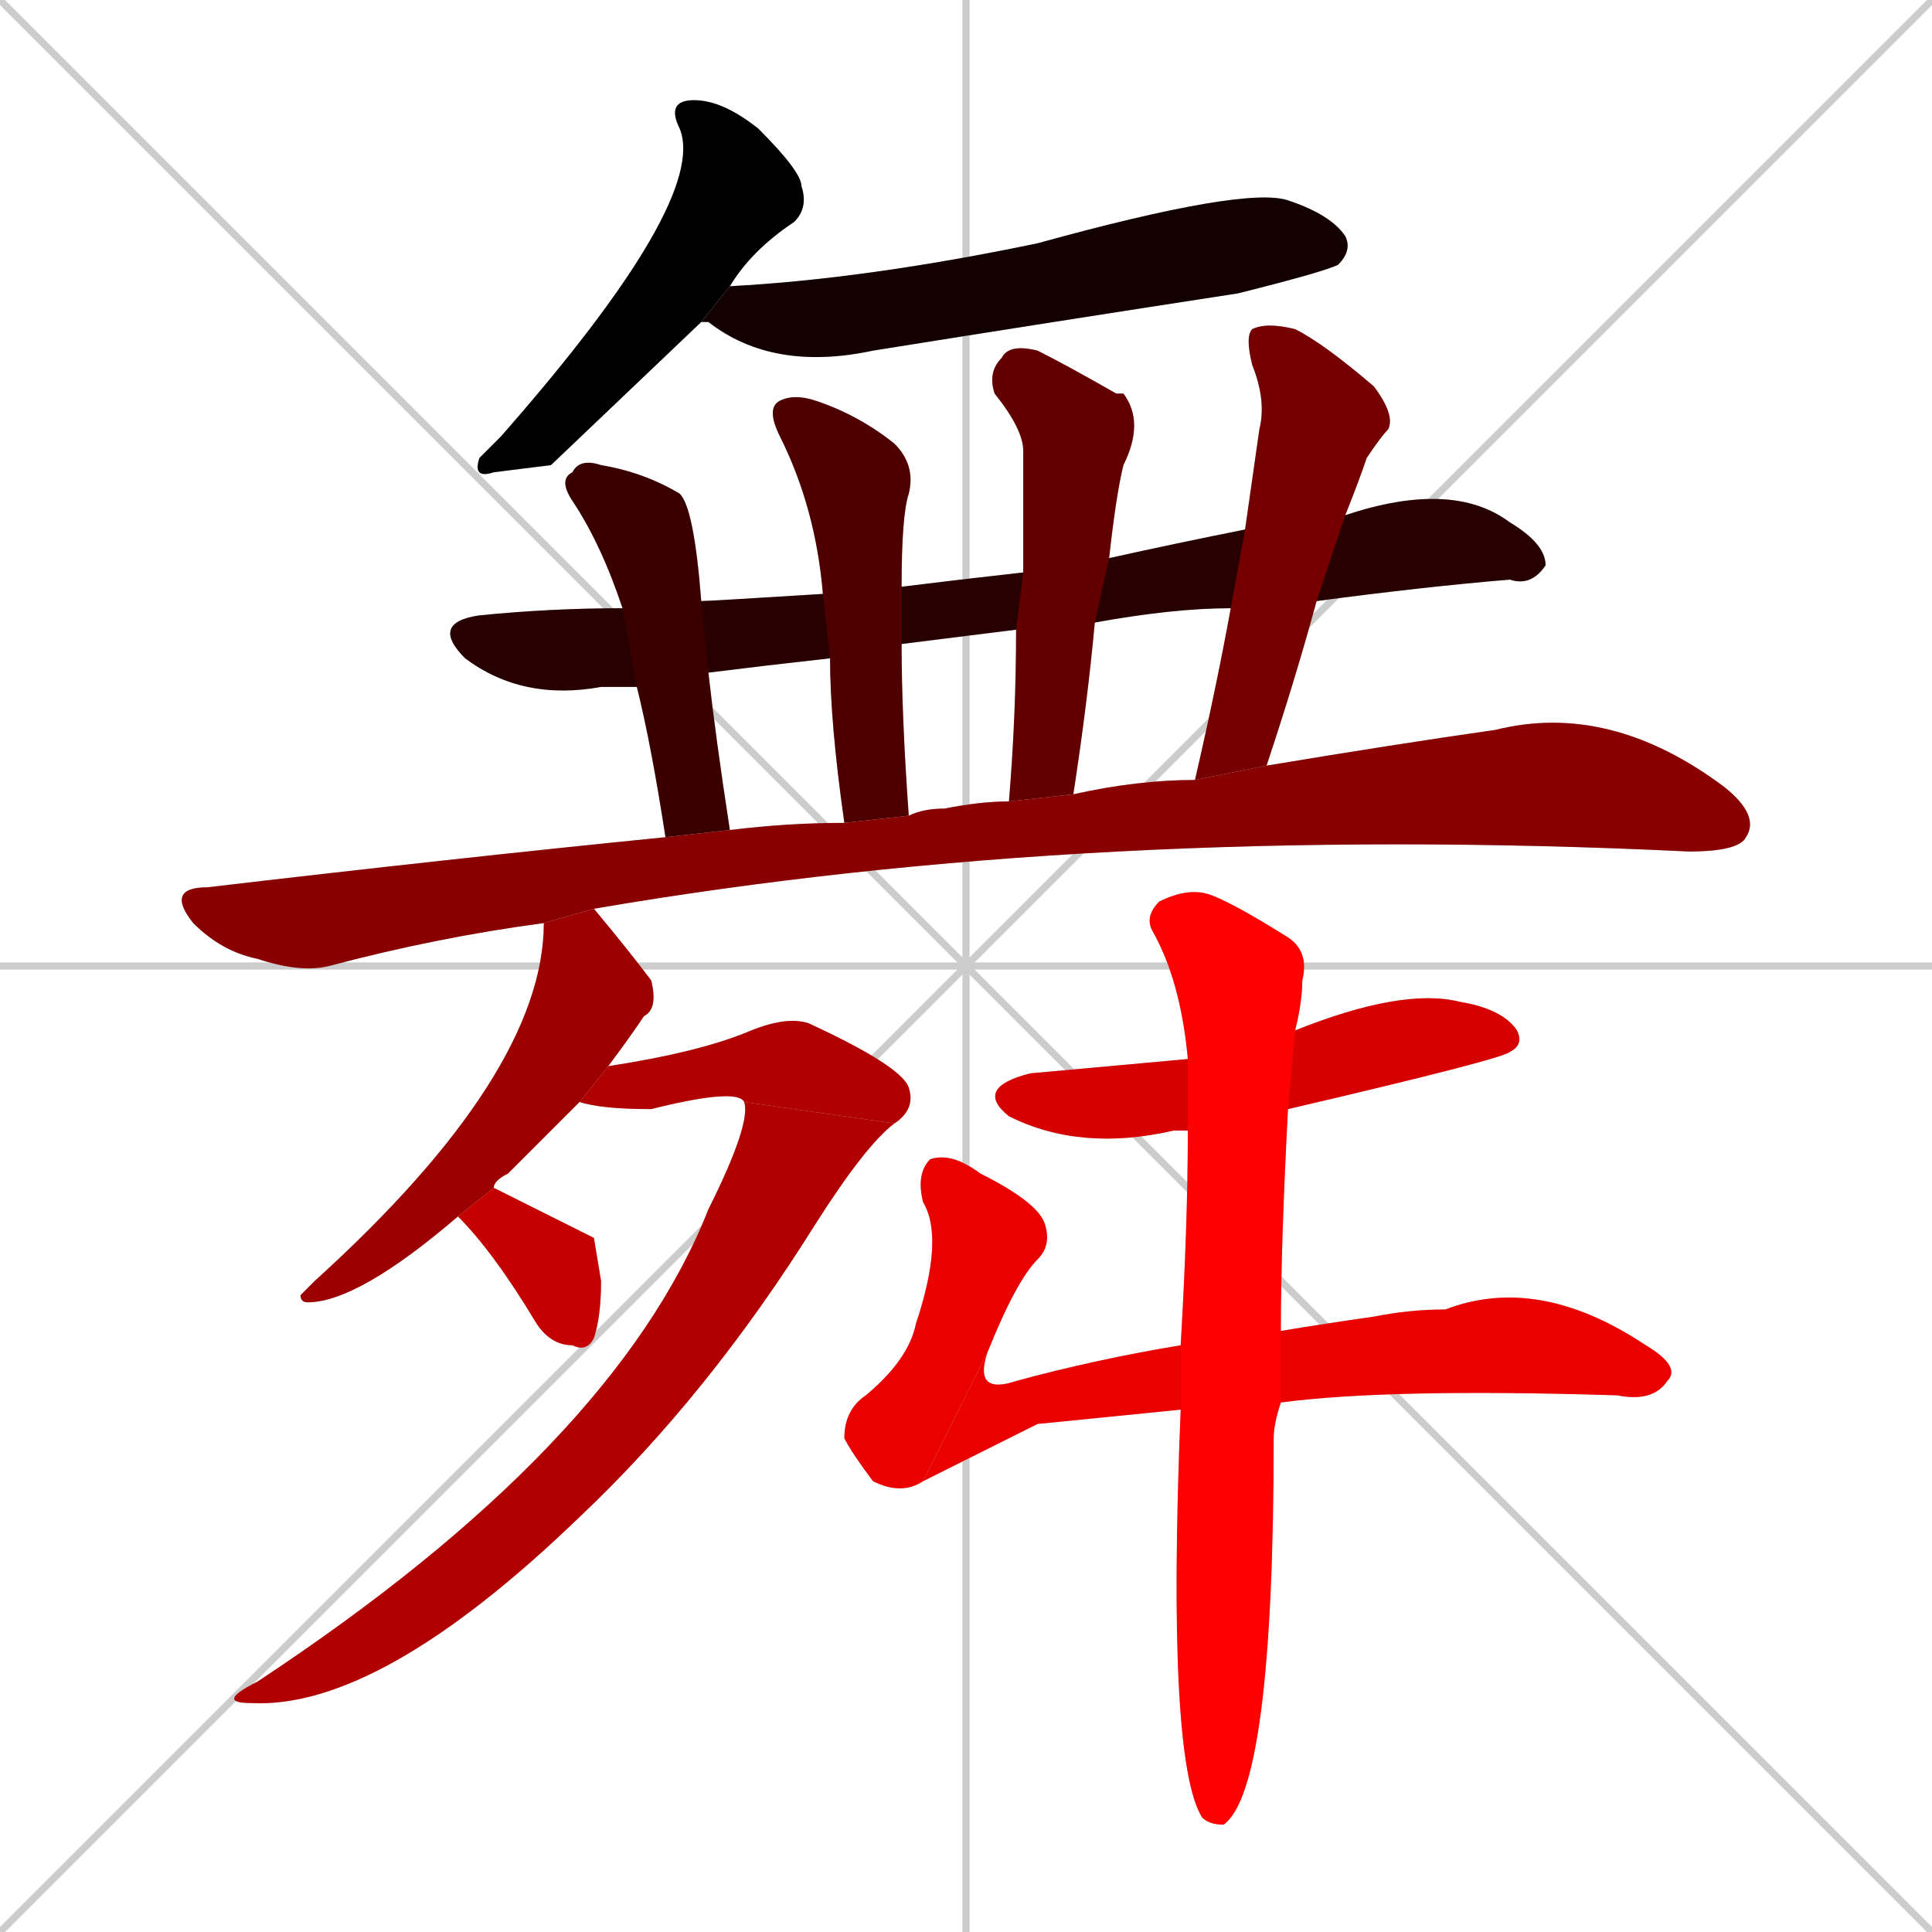 <svg xmlns="http://www.w3.org/2000/svg" xmlns:xlink="http://www.w3.org/1999/xlink" width="270" height="270"><path d="M 0 0 L 270 270 M 270 0 L 0 270 M 135 0 L 135 270 M 0 135 L 270 135" stroke="#CCCCCC" /><path d="M 77 65 L 69 66 Q 66 67 67 64 Q 68 63 70 61 Q 99 28 95 18 Q 93 14 97 14 Q 101 14 106 18 Q 112 24 112 26 Q 113 29 111 31 Q 105 35 102 40 L 98 45" fill="#CCCCCC"/><path d="M 102 40 Q 121 39 145 34 Q 174 26 180 28 Q 186 30 188 33 Q 189 35 187 37 Q 185 38 173 41 Q 147 45 122 49 Q 108 52 99 45 Q 98 45 98 45" fill="#CCCCCC"/><path d="M 172 85 Q 164 85 153 87 L 142 88 Q 134 89 126 90 L 116 92 Q 107 93 99 94 L 89 96 Q 86 96 84 96 Q 73 98 65 92 Q 60 87 67 86 Q 77 85 87 85 L 98 84 Q 99 84 115 83 L 126 82 Q 134 81 143 80 L 155 78 Q 164 76 174 74 L 188 72 Q 203 67 211 73 Q 216 76 216 79 Q 214 82 211 81 Q 199 82 184 84" fill="#CCCCCC"/><path d="M 99 94 Q 100 103 102 116 L 93 117 Q 91 104 89 96 L 87 85 Q 84 76 80 70 Q 78 67 80 66 Q 81 64 84 65 Q 90 66 95 69 Q 97 71 98 84" fill="#CCCCCC"/><path d="M 126 90 Q 126 100 127 114 L 118 115 Q 116 101 116 92 L 115 83 Q 114 71 109 61 Q 107 57 109 56 Q 111 55 114 56 Q 120 58 125 62 Q 128 65 127 69 Q 126 72 126 82" fill="#CCCCCC"/><path d="M 153 87 Q 152 98 150 111 L 141 112 Q 142 100 142 88 L 143 80 Q 143 71 143 63 Q 143 60 139 55 Q 138 52 140 50 Q 141 48 145 49 Q 149 51 156 55 Q 156 55 157 55 Q 160 59 157 65 Q 156 69 155 78" fill="#CCCCCC"/><path d="M 167 109 Q 170 96 172 85 L 174 74 Q 175 67 176 60 Q 177 56 175 51 Q 174 47 175 46 Q 177 45 181 46 Q 185 48 192 54 Q 195 58 194 60 Q 193 61 191 64 Q 190 67 188 72 L 184 84 Q 181 95 177 107" fill="#CCCCCC"/><path d="M 76 129 Q 61 131 46 135 Q 42 136 36 134 Q 31 133 27 129 Q 23 124 29 124 Q 63 120 93 117 L 102 116 Q 110 115 118 115 L 127 114 Q 129 113 132 113 Q 137 112 141 112 L 150 111 Q 159 109 167 109 L 177 107 Q 195 104 209 102 Q 225 98 241 110 Q 246 114 244 117 Q 243 119 236 119 Q 153 115 83 127" fill="#CCCCCC"/><path d="M 64 170 Q 50 182 43 182 Q 42 182 42 181 Q 43 180 44 179 Q 76 150 76 129 Q 76 129 76 129 L 83 127 Q 88 133 91 137 Q 92 141 90 142 Q 88 145 85 149 L 81 154 Q 76 159 71 164 Q 69 165 69 166" fill="#CCCCCC"/><path d="M 85 149 Q 98 147 105 144 Q 110 142 113 143 Q 126 149 127 152 Q 128 155 125 157 L 104 154 Q 103 152 91 155 Q 84 155 81 154" fill="#CCCCCC"/><path d="M 125 157 Q 121 160 114 171 Q 99 195 81 212 Q 53 239 35 238 Q 30 238 36 235 Q 86 202 99 169 Q 105 157 104 154" fill="#CCCCCC"/><path d="M 83 173 L 84 179 Q 84 184 83 187 Q 82 189 80 188 Q 77 188 75 185 Q 69 175 64 170 L 69 166" fill="#CCCCCC"/><path d="M 166 158 Q 165 158 164 158 Q 151 161 141 156 Q 136 152 144 150 Q 155 149 166 148 L 181 144 Q 196 138 204 140 Q 210 141 212 144 Q 213 146 211 147 Q 210 148 180 155" fill="#CCCCCC"/><path d="M 129 207 Q 126 209 122 207 Q 119 203 118 201 Q 118 197 121 195 Q 127 190 128 185 Q 132 173 129 168 Q 128 164 130 162 Q 133 161 137 164 Q 145 168 146 171 Q 147 174 145 176 Q 142 179 138 189" fill="#CCCCCC"/><path d="M 145 199 L 129 207 L 138 189 Q 136 195 142 193 Q 153 190 165 188 L 179 186 Q 185 185 192 184 Q 197 183 202 183 Q 215 178 230 188 Q 235 191 233 193 Q 231 196 226 195 Q 194 194 179 196 L 165 197" fill="#CCCCCC"/><path d="M 165 188 Q 166 171 166 158 L 166 148 Q 165 137 161 130 Q 160 128 162 126 Q 166 124 169 125 Q 172 126 180 131 Q 183 133 182 137 Q 182 140 181 144 L 180 155 Q 179 174 179 186 L 179 196 Q 178 199 178 201 Q 178 250 171 255 Q 169 255 168 254 Q 163 246 165 197" fill="#CCCCCC"/><path d="M 77 65 L 69 66 Q 66 67 67 64 Q 68 63 70 61 Q 99 28 95 18 Q 93 14 97 14 Q 101 14 106 18 Q 112 24 112 26 Q 113 29 111 31 Q 105 35 102 40 L 98 45" fill="#000000" /><path d="M 102 40 Q 121 39 145 34 Q 174 26 180 28 Q 186 30 188 33 Q 189 35 187 37 Q 185 38 173 41 Q 147 45 122 49 Q 108 52 99 45 Q 98 45 98 45" fill="#130000" /><path d="M 172 85 Q 164 85 153 87 L 142 88 Q 134 89 126 90 L 116 92 Q 107 93 99 94 L 89 96 Q 86 96 84 96 Q 73 98 65 92 Q 60 87 67 86 Q 77 85 87 85 L 98 84 Q 99 84 115 83 L 126 82 Q 134 81 143 80 L 155 78 Q 164 76 174 74 L 188 72 Q 203 67 211 73 Q 216 76 216 79 Q 214 82 211 81 Q 199 82 184 84" fill="#270000" /><path d="M 99 94 Q 100 103 102 116 L 93 117 Q 91 104 89 96 L 87 85 Q 84 76 80 70 Q 78 67 80 66 Q 81 64 84 65 Q 90 66 95 69 Q 97 71 98 84" fill="#3a0000" /><path d="M 126 90 Q 126 100 127 114 L 118 115 Q 116 101 116 92 L 115 83 Q 114 71 109 61 Q 107 57 109 56 Q 111 55 114 56 Q 120 58 125 62 Q 128 65 127 69 Q 126 72 126 82" fill="#4e0000" /><path d="M 153 87 Q 152 98 150 111 L 141 112 Q 142 100 142 88 L 143 80 Q 143 71 143 63 Q 143 60 139 55 Q 138 52 140 50 Q 141 48 145 49 Q 149 51 156 55 Q 156 55 157 55 Q 160 59 157 65 Q 156 69 155 78" fill="#620000" /><path d="M 167 109 Q 170 96 172 85 L 174 74 Q 175 67 176 60 Q 177 56 175 51 Q 174 47 175 46 Q 177 45 181 46 Q 185 48 192 54 Q 195 58 194 60 Q 193 61 191 64 Q 190 67 188 72 L 184 84 Q 181 95 177 107" fill="#750000" /><path d="M 76 129 Q 61 131 46 135 Q 42 136 36 134 Q 31 133 27 129 Q 23 124 29 124 Q 63 120 93 117 L 102 116 Q 110 115 118 115 L 127 114 Q 129 113 132 113 Q 137 112 141 112 L 150 111 Q 159 109 167 109 L 177 107 Q 195 104 209 102 Q 225 98 241 110 Q 246 114 244 117 Q 243 119 236 119 Q 153 115 83 127" fill="#890000" /><path d="M 64 170 Q 50 182 43 182 Q 42 182 42 181 Q 43 180 44 179 Q 76 150 76 129 Q 76 129 76 129 L 83 127 Q 88 133 91 137 Q 92 141 90 142 Q 88 145 85 149 L 81 154 Q 76 159 71 164 Q 69 165 69 166" fill="#9c0000" /><path d="M 85 149 Q 98 147 105 144 Q 110 142 113 143 Q 126 149 127 152 Q 128 155 125 157 L 104 154 Q 103 152 91 155 Q 84 155 81 154" fill="#b00000" /><path d="M 125 157 Q 121 160 114 171 Q 99 195 81 212 Q 53 239 35 238 Q 30 238 36 235 Q 86 202 99 169 Q 105 157 104 154" fill="#b00000" /><path d="M 83 173 L 84 179 Q 84 184 83 187 Q 82 189 80 188 Q 77 188 75 185 Q 69 175 64 170 L 69 166" fill="#c40000" /><path d="M 166 158 Q 165 158 164 158 Q 151 161 141 156 Q 136 152 144 150 Q 155 149 166 148 L 181 144 Q 196 138 204 140 Q 210 141 212 144 Q 213 146 211 147 Q 210 148 180 155" fill="#d70000" /><path d="M 129 207 Q 126 209 122 207 Q 119 203 118 201 Q 118 197 121 195 Q 127 190 128 185 Q 132 173 129 168 Q 128 164 130 162 Q 133 161 137 164 Q 145 168 146 171 Q 147 174 145 176 Q 142 179 138 189" fill="#eb0000" /><path d="M 145 199 L 129 207 L 138 189 Q 136 195 142 193 Q 153 190 165 188 L 179 186 Q 185 185 192 184 Q 197 183 202 183 Q 215 178 230 188 Q 235 191 233 193 Q 231 196 226 195 Q 194 194 179 196 L 165 197" fill="#eb0000" /><path d="M 165 188 Q 166 171 166 158 L 166 148 Q 165 137 161 130 Q 160 128 162 126 Q 166 124 169 125 Q 172 126 180 131 Q 183 133 182 137 Q 182 140 181 144 L 180 155 Q 179 174 179 186 L 179 196 Q 178 199 178 201 Q 178 250 171 255 Q 169 255 168 254 Q 163 246 165 197" fill="#ff0000" /></svg>
